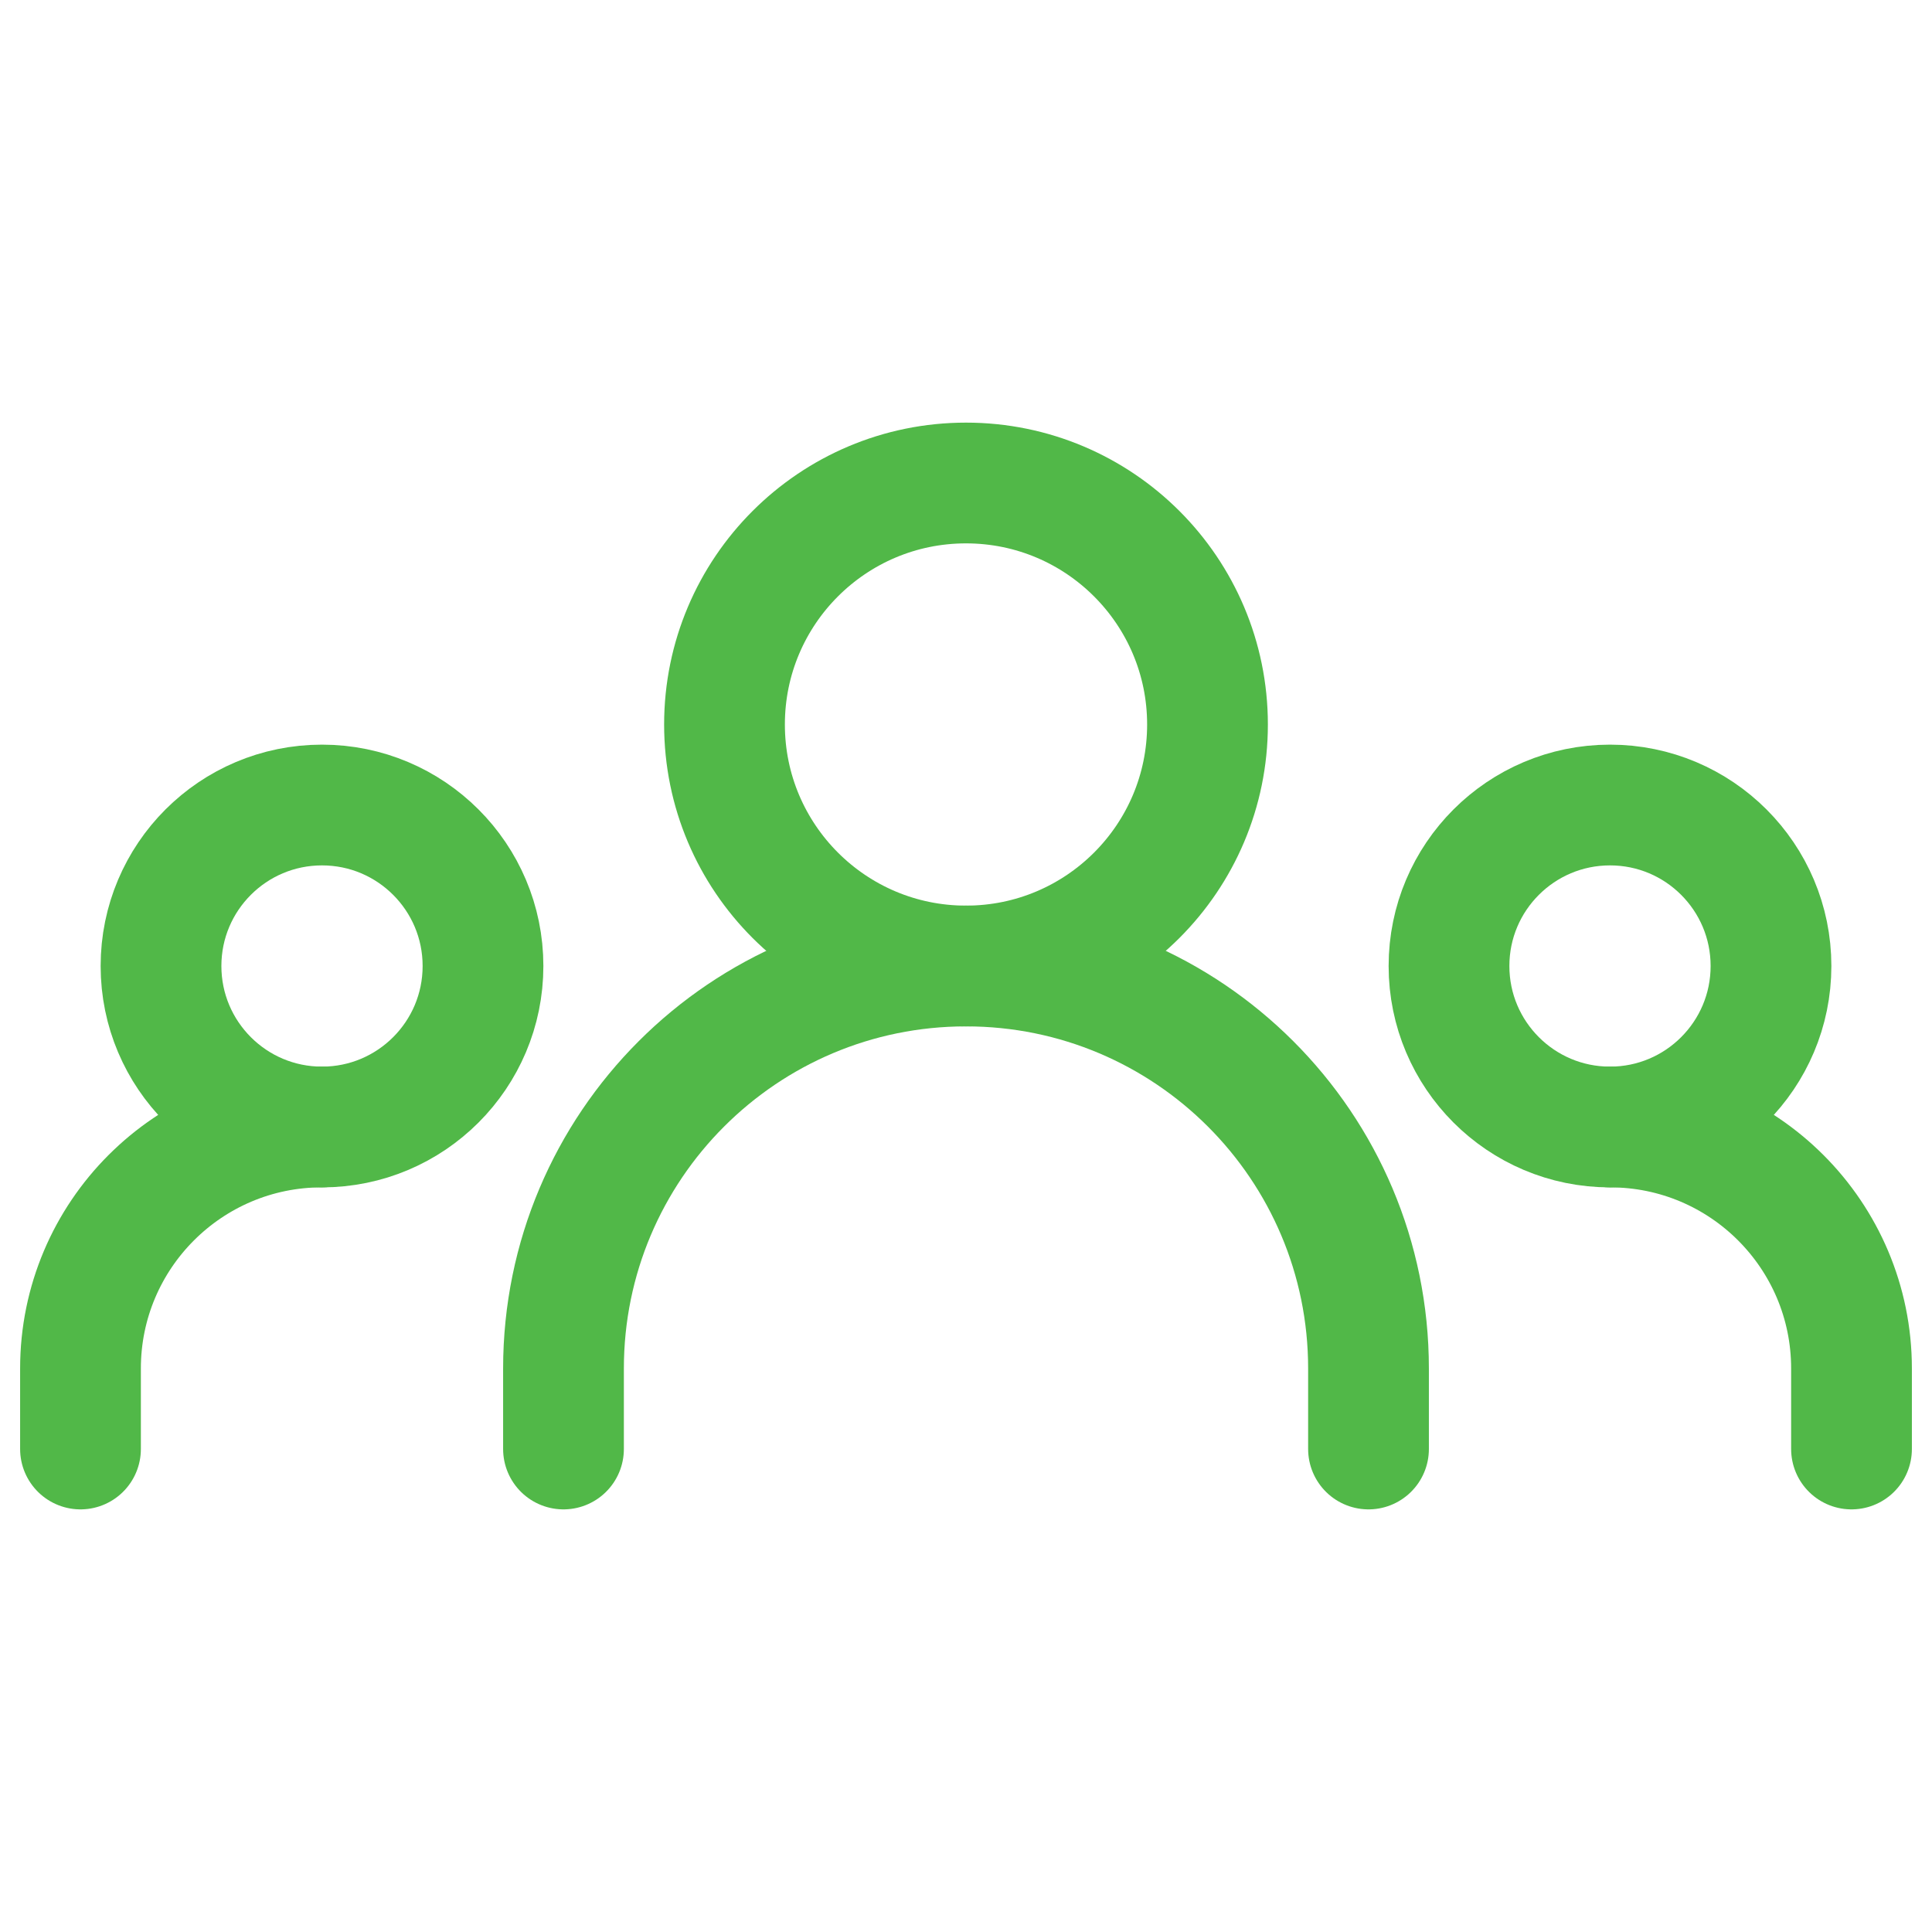 <svg width="80" height="80" viewBox="0 0 80 80" fill="none" xmlns="http://www.w3.org/2000/svg">
<path d="M23.333 60V56.667C23.333 47.462 30.795 40 40 40C49.205 40 56.667 47.462 56.667 56.667V60" stroke="#51B848" stroke-width="5" stroke-linecap="round" stroke-linejoin="round"/>
<path d="M3.333 60V56.666C3.333 51.144 7.811 46.666 13.333 46.666" stroke="#51B848" stroke-width="5" stroke-linecap="round" stroke-linejoin="round"/>
<path d="M76.667 60V56.666C76.667 51.144 72.19 46.666 66.667 46.666" stroke="#51B848" stroke-width="5" stroke-linecap="round" stroke-linejoin="round"/>
<path d="M40 40C45.523 40 50 35.523 50 30C50 24.477 45.523 20 40 20C34.477 20 30 24.477 30 30C30 35.523 34.477 40 40 40Z" stroke="#51B848" stroke-width="5" stroke-linecap="round" stroke-linejoin="round"/>
<path d="M13.333 46.667C17.015 46.667 20 43.682 20 40C20 36.318 17.015 33.334 13.333 33.334C9.651 33.334 6.667 36.318 6.667 40C6.667 43.682 9.651 46.667 13.333 46.667Z" stroke="#51B848" stroke-width="5" stroke-linecap="round" stroke-linejoin="round"/>
<path d="M66.667 46.667C70.349 46.667 73.333 43.682 73.333 40C73.333 36.318 70.349 33.334 66.667 33.334C62.985 33.334 60 36.318 60 40C60 43.682 62.985 46.667 66.667 46.667Z" stroke="#51B848" stroke-width="5" stroke-linecap="round" stroke-linejoin="round"/>
</svg>
